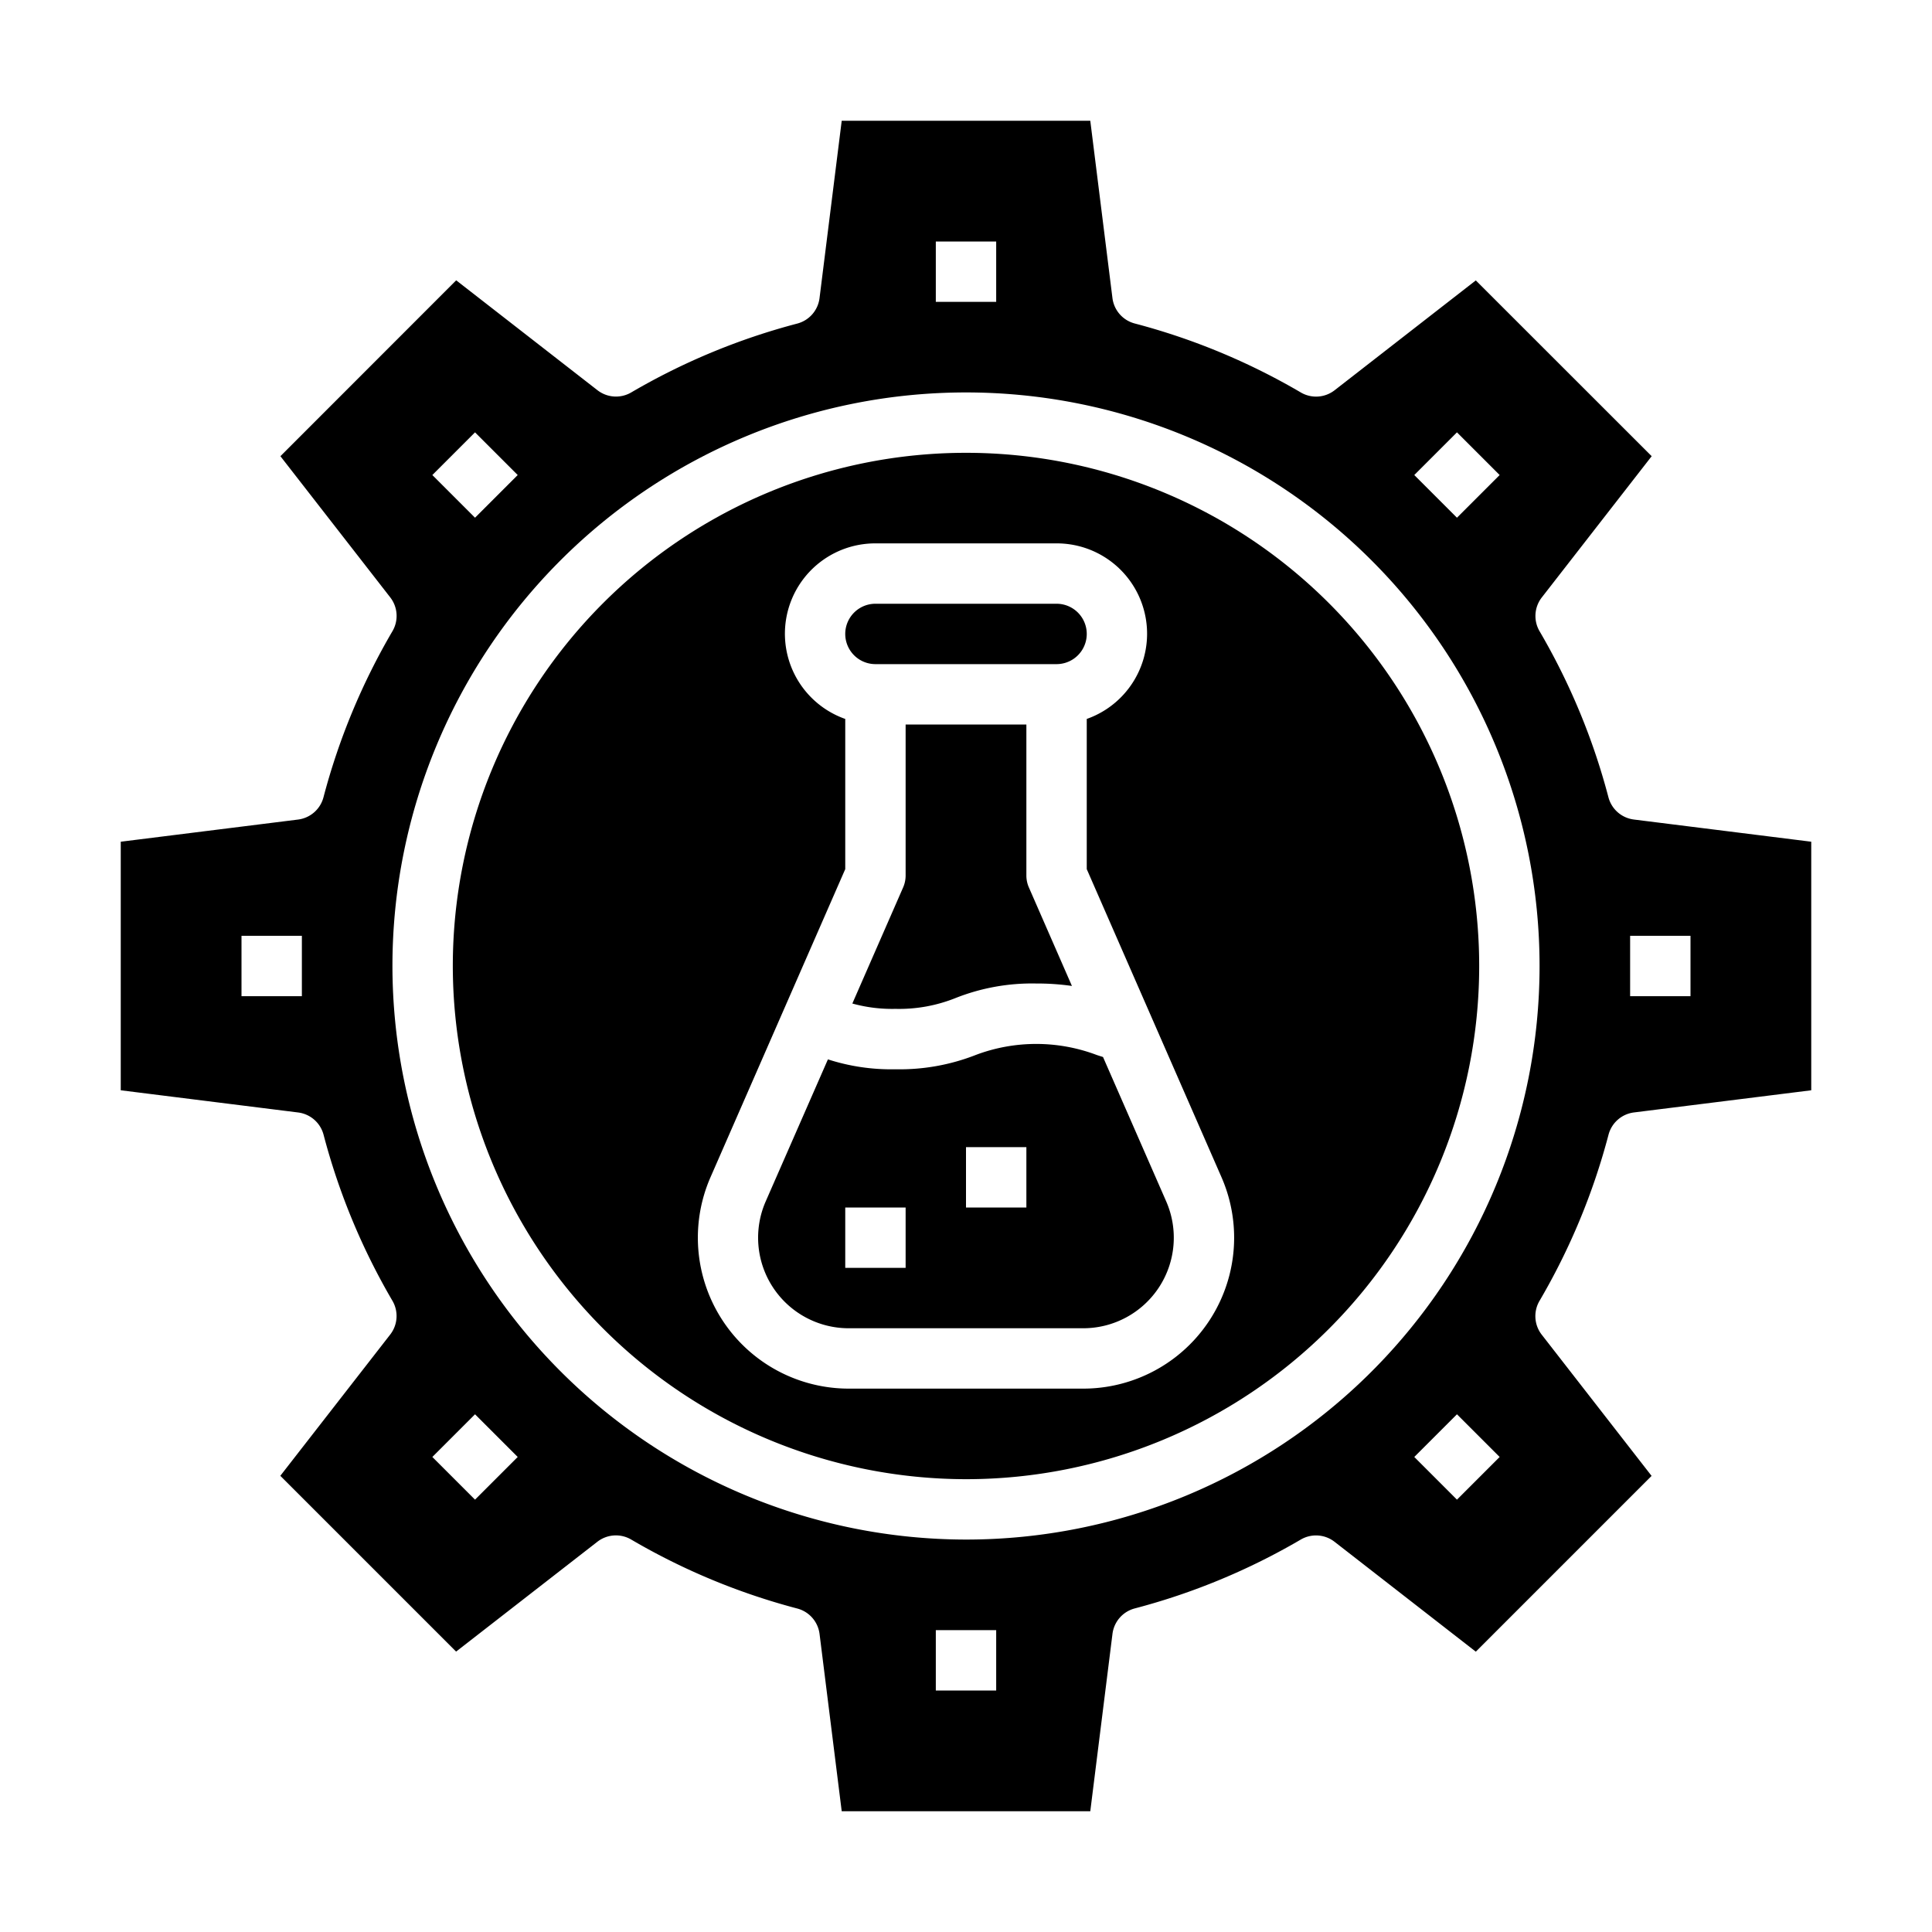 <svg xmlns="http://www.w3.org/2000/svg" viewBox="0 0 64 64" x="0px" y="0px"><g><path d="M30,24v5a.983.983,0,0,1-.084.4l-1.681,3.843a4.942,4.942,0,0,0,1.425.177,5.02,5.02,0,0,0,2-.361,6.874,6.874,0,0,1,2.668-.479,8.074,8.074,0,0,1,1.181.081L34.084,29.4A.983.983,0,0,1,34,29V24Z"></path><path d="M29,22h6a1,1,0,0,0,0-2H29a1,1,0,0,0,0,2Z"></path><path d="M32,49A17,17,0,1,0,15,32,17.019,17.019,0,0,0,32,49ZM23.535,39,28,28.791V23.816A2.993,2.993,0,0,1,29,18h6a2.993,2.993,0,0,1,1,5.816v4.975L40.465,39a5,5,0,0,1-4.581,7H28.116a5,5,0,0,1-4.581-7Z"></path><path d="M28.116,44h7.768a3,3,0,0,0,2.749-4.2l-2.094-4.785c-.073-.025-.153-.047-.226-.074a5.678,5.678,0,0,0-3.974,0,6.911,6.911,0,0,1-2.679.48,6.8,6.8,0,0,1-2.234-.328l-2.059,4.7A3,3,0,0,0,28.116,44ZM32,38h2v2H32Zm-4,2h2v2H28Z"></path><path d="M19.791,51.071A1,1,0,0,1,20.91,51a21.881,21.881,0,0,0,5.5,2.284,1,1,0,0,1,.739.844L27.883,60h8.234l.735-5.875a1,1,0,0,1,.739-.844A21.881,21.881,0,0,0,43.09,51a1,1,0,0,1,1.119.074l4.679,3.64,5.823-5.823-3.64-4.679A1,1,0,0,1,51,43.09a21.881,21.881,0,0,0,2.284-5.5,1,1,0,0,1,.844-.739L60,36.117V27.883l-5.875-.735a1,1,0,0,1-.844-.739A21.881,21.881,0,0,0,51,20.91a1,1,0,0,1,.074-1.119l3.64-4.679L48.888,9.289l-4.679,3.64A1,1,0,0,1,43.09,13a21.881,21.881,0,0,0-5.5-2.284,1,1,0,0,1-.739-.844L36.117,4H27.883l-.735,5.875a1,1,0,0,1-.739.844A21.881,21.881,0,0,0,20.91,13a1,1,0,0,1-1.119-.074l-4.679-3.64L9.289,15.112l3.64,4.679A1,1,0,0,1,13,20.91a21.881,21.881,0,0,0-2.284,5.5,1,1,0,0,1-.844.739L4,27.883v8.234l5.875.735a1,1,0,0,1,.844.739A21.881,21.881,0,0,0,13,43.09a1,1,0,0,1-.074,1.119l-3.64,4.679,5.823,5.823ZM54,31h2v2H54ZM10,33H8V31h2ZM33,56H31V54h2Zm15.264-6.322L46.85,48.264l1.414-1.414,1.414,1.414Zm0-35.356,1.414,1.414L48.264,17.15,46.85,15.736ZM31,8h2v2H31ZM15.736,14.322l1.414,1.414L15.736,17.15l-1.414-1.414ZM13,32A19,19,0,1,1,32,51,19.021,19.021,0,0,1,13,32Zm2.736,14.85,1.414,1.414-1.414,1.414-1.414-1.414Z"></path></g></svg>